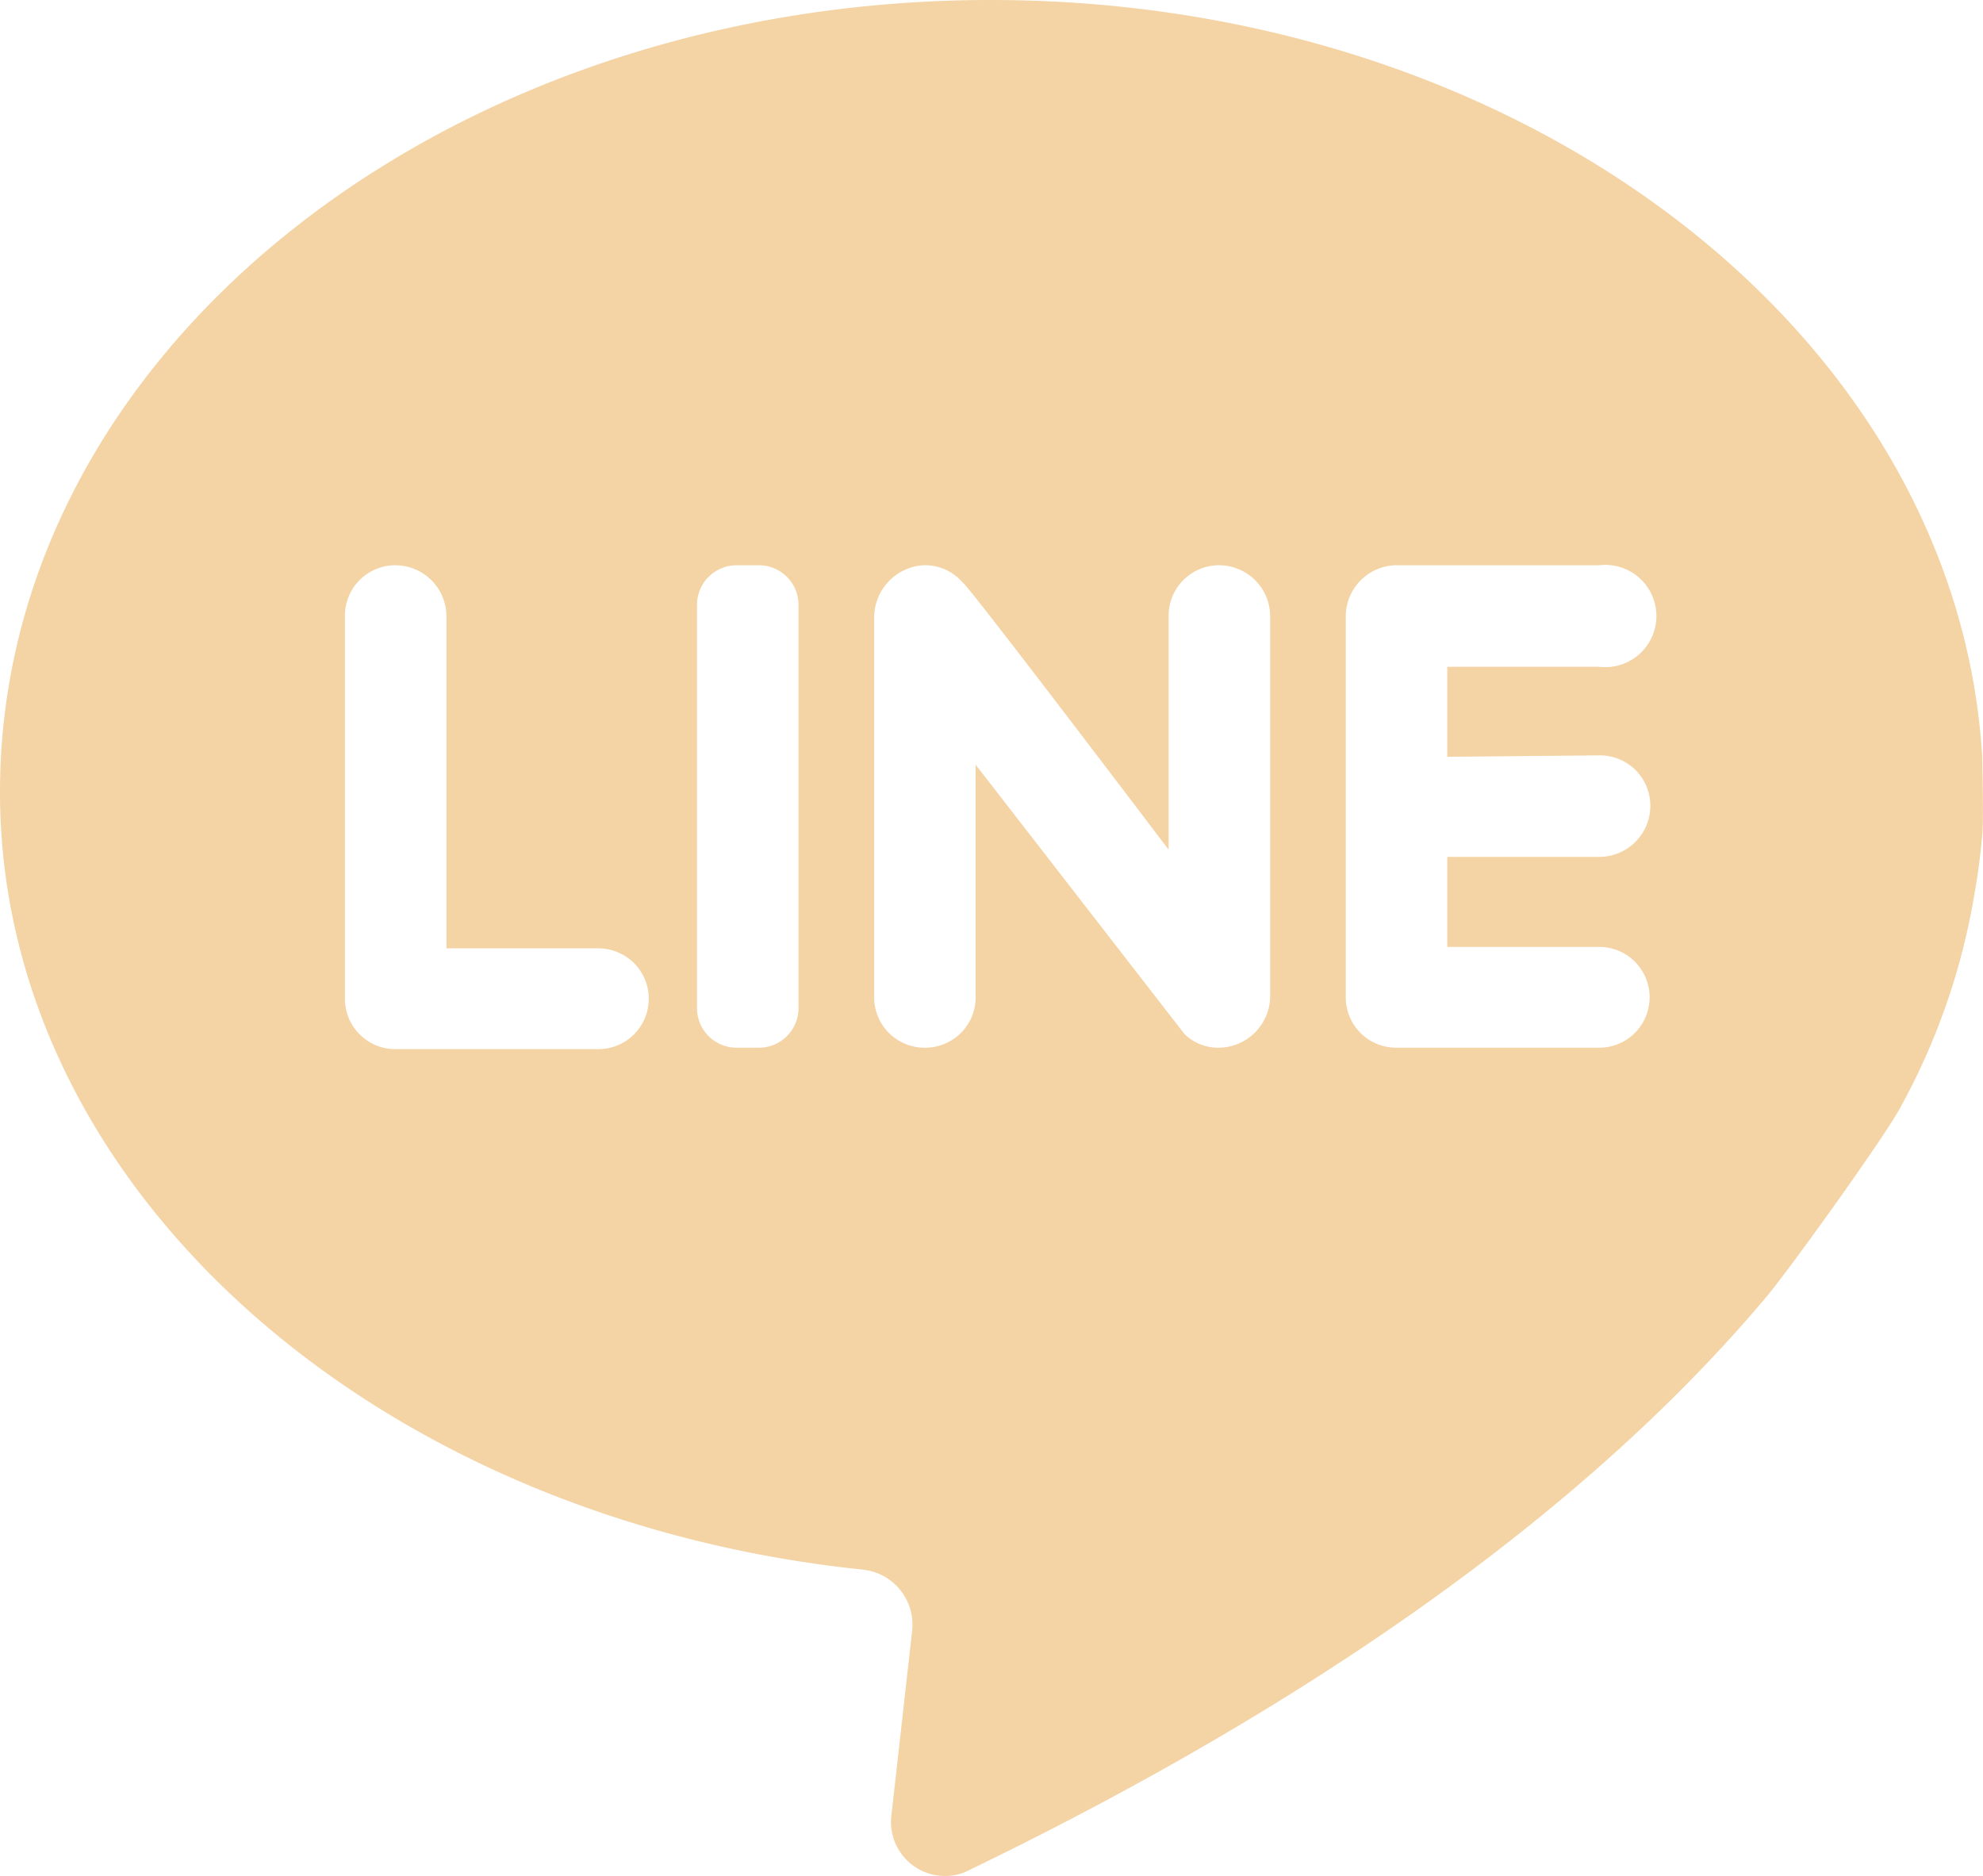<svg xmlns="http://www.w3.org/2000/svg" viewBox="0 0 27.54 26.05"><defs><style>.cls-1{fill:#f4d3a4;}</style></defs><title>home</title><g id="menu"><path class="cls-1" d="M13.76,0C6.16,0,0,4.9,0,11,0,16.51,5.21,21.1,12,21.8a.77.77,0,0,1,.67.83l-.29,2.58A.75.75,0,0,0,13.4,26c5.7-2.75,9.11-5.58,11.14-8,.37-.45,1.58-2.14,1.83-2.58a9.28,9.28,0,0,0,1.05-3c.06-.33.09-.61.11-.83s0-.9,0-1.07C27.18,4.63,21.15,0,13.76,0ZM8.31,14.57H5.49a.7.7,0,0,1-.7-.7V8.55a.7.7,0,0,1,.7-.7.71.71,0,0,1,.71.7v4.62H8.31a.7.7,0,0,1,0,1.4ZM11.09,14a.55.55,0,0,1-.55.55h-.31A.55.55,0,0,1,9.68,14V8.4a.55.55,0,0,1,.55-.55h.31a.55.55,0,0,1,.55.55Zm6.55-.18a.72.72,0,0,1-.71.73.67.67,0,0,1-.48-.19s-2.9-3.74-2.9-3.74v3.23a.7.7,0,0,1-.7.7.7.7,0,0,1-.71-.7V8.58a.73.73,0,0,1,.68-.73.69.69,0,0,1,.55.24c.05,0,2.86,3.71,2.86,3.71V8.55a.7.7,0,0,1,.7-.7.71.71,0,0,1,.71.7Zm4.57-3.33a.7.7,0,0,1,.71.7.71.71,0,0,1-.71.71H20.1v1.25h2.11a.7.7,0,1,1,0,1.4H19.4a.7.7,0,0,1-.71-.7V8.55a.71.71,0,0,1,.71-.7h2.81a.71.71,0,1,1,0,1.41H20.1v1.25Z"/></g></svg>